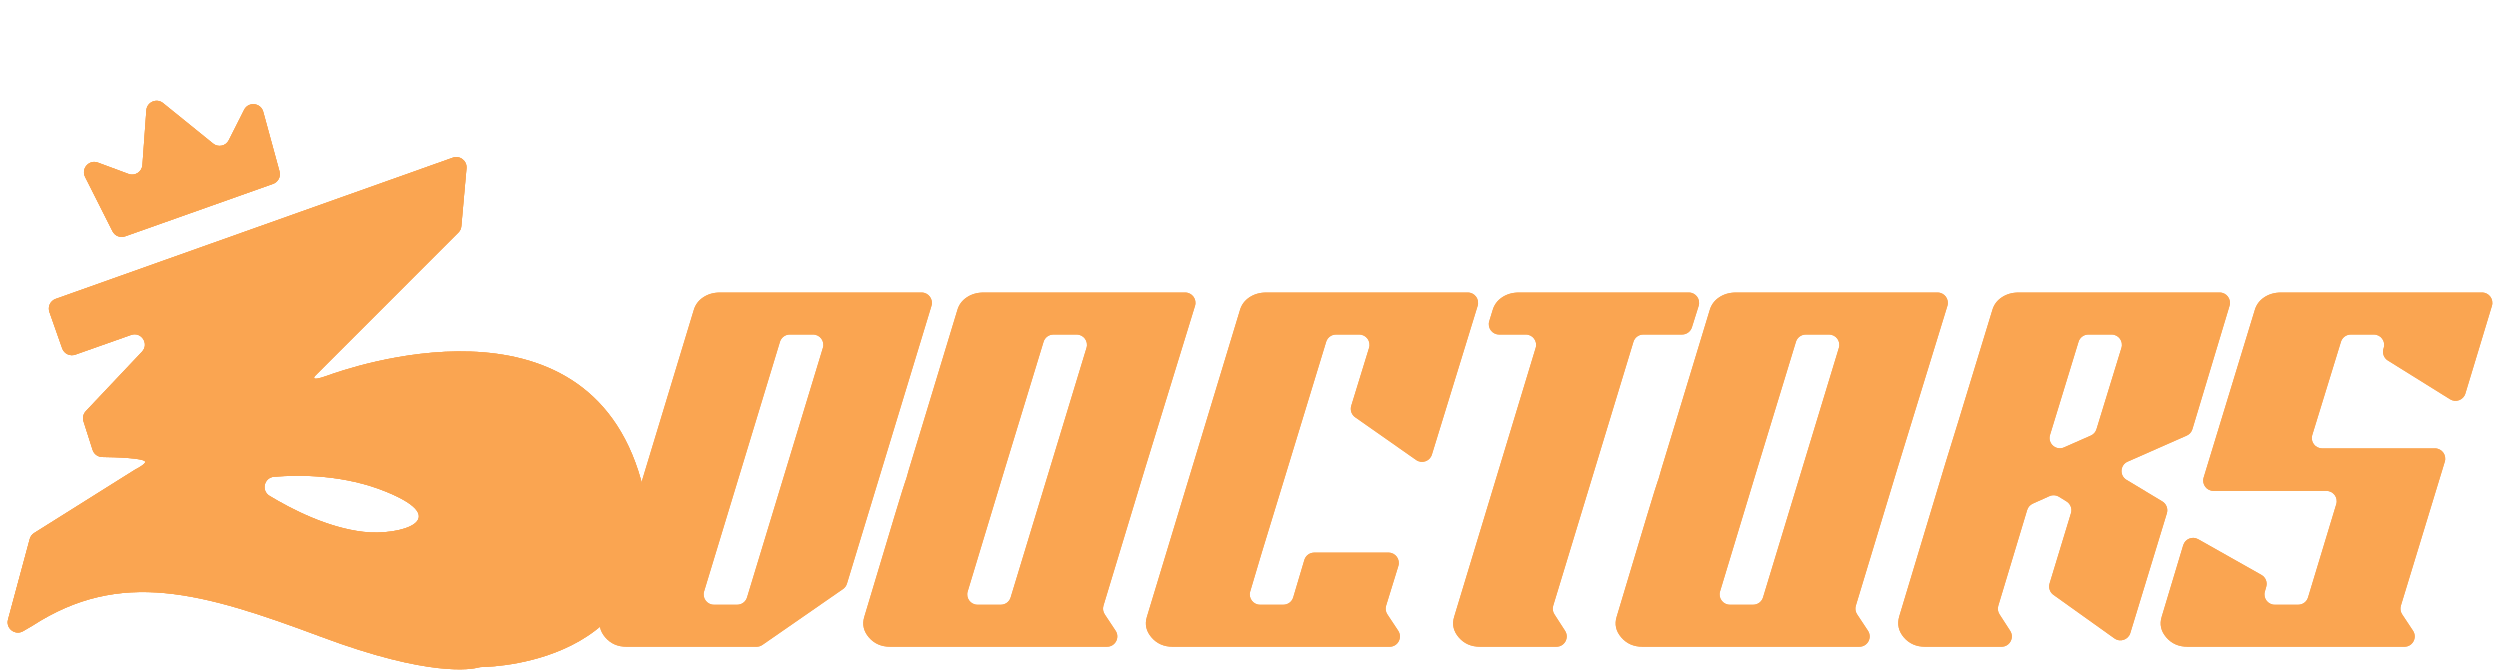 <svg width="164" height="44" viewBox="0 0 164 44" fill="none" xmlns="http://www.w3.org/2000/svg">
<g clip-path="url(#clip0_2494_21307)">
<path d="M47.24 19.189H60.458C60.911 19.189 61.236 19.628 61.104 20.061L60.39 22.409L55.56 38.284C55.516 38.429 55.424 38.556 55.299 38.642L50.014 42.305C49.901 42.384 49.767 42.426 49.629 42.426H41.099C40.522 42.426 40.057 42.221 39.705 41.812C39.354 41.402 39.253 40.954 39.404 40.467L45.507 20.351C45.607 19.998 45.815 19.715 46.129 19.505C46.443 19.294 46.813 19.189 47.24 19.189ZM53.337 21.944H51.81C51.513 21.944 51.25 22.139 51.164 22.423L46.187 38.798C46.055 39.232 46.38 39.67 46.833 39.67H48.36C48.657 39.67 48.919 39.476 49.006 39.191L53.983 22.816C54.115 22.382 53.791 21.944 53.337 21.944Z" fill="#FAA551"/>
<path d="M58.392 42.425C57.815 42.425 57.35 42.221 56.998 41.811C56.647 41.402 56.546 40.954 56.697 40.467C57.576 37.524 58.236 35.327 58.675 33.878C59.114 32.429 59.353 31.659 59.391 31.571C59.428 31.483 59.459 31.388 59.485 31.288C59.509 31.189 59.553 31.034 59.616 30.824C59.679 30.614 59.974 29.645 60.502 27.919C61.029 26.193 61.795 23.67 62.8 20.351C62.9 19.997 63.107 19.715 63.422 19.505C63.735 19.294 64.106 19.189 64.533 19.189H77.748C78.202 19.189 78.527 19.629 78.393 20.063L75.12 30.708L72.386 39.731C72.328 39.924 72.359 40.132 72.47 40.3L73.183 41.377C73.48 41.826 73.158 42.425 72.62 42.425H58.392ZM64.125 39.67H65.653C65.951 39.67 66.213 39.476 66.299 39.191L71.276 22.817C71.408 22.383 71.084 21.945 70.63 21.945H69.103C68.806 21.945 68.543 22.139 68.457 22.423L65.928 30.708L63.479 38.799C63.347 39.233 63.672 39.67 64.125 39.67Z" fill="#FAA551"/>
<path d="M81.339 20.351C81.439 19.998 81.647 19.715 81.961 19.505C82.275 19.295 82.645 19.189 83.072 19.189H96.287C96.741 19.189 97.066 19.629 96.932 20.064L93.932 29.82C93.797 30.259 93.274 30.438 92.899 30.175L88.9 27.372C88.66 27.204 88.556 26.9 88.642 26.62L89.811 22.819C89.945 22.384 89.62 21.945 89.166 21.945H87.641C87.344 21.945 87.082 22.139 86.995 22.423L84.466 30.708L82.771 36.251L82.012 38.802C81.883 39.235 82.207 39.67 82.659 39.67H84.189C84.487 39.67 84.751 39.474 84.836 39.188L85.566 36.734C85.651 36.448 85.915 36.251 86.213 36.251H91.086C91.541 36.251 91.866 36.691 91.732 37.126L90.928 39.73C90.868 39.924 90.898 40.134 91.01 40.302L91.722 41.377C92.019 41.826 91.698 42.426 91.159 42.426H76.931C76.354 42.426 75.889 42.221 75.537 41.812C75.186 41.402 75.085 40.954 75.236 40.467L81.339 20.351Z" fill="#FAA551"/>
<path d="M100.095 21.944H98.341C97.887 21.944 97.562 21.505 97.695 21.07L97.916 20.351C98.017 19.997 98.224 19.715 98.538 19.505C98.852 19.294 99.222 19.189 99.65 19.189H110.786C111.242 19.189 111.567 19.632 111.43 20.067L110.989 21.471C110.9 21.753 110.639 21.944 110.344 21.944H107.799C107.502 21.944 107.239 22.139 107.153 22.423L101.889 39.735C101.831 39.926 101.86 40.132 101.968 40.298L102.668 41.383C102.959 41.833 102.636 42.425 102.101 42.425H97.088C96.51 42.425 96.045 42.221 95.694 41.811C95.341 41.402 95.242 40.954 95.392 40.467L100.742 22.816C100.873 22.382 100.549 21.944 100.095 21.944Z" fill="#FAA551"/>
<path d="M107.748 42.425C107.17 42.425 106.706 42.221 106.354 41.811C106.002 41.402 105.902 40.954 106.052 40.467C106.931 37.524 107.591 35.327 108.03 33.878C108.469 32.429 108.708 31.659 108.746 31.571C108.784 31.483 108.815 31.388 108.84 31.288C108.865 31.189 108.909 31.034 108.972 30.824C109.034 30.614 109.33 29.645 109.857 27.919C110.385 26.193 111.151 23.67 112.155 20.351C112.256 19.997 112.463 19.715 112.777 19.505C113.091 19.294 113.461 19.189 113.889 19.189H127.103C127.558 19.189 127.882 19.629 127.749 20.063L124.476 30.708L121.742 39.731C121.684 39.924 121.714 40.132 121.825 40.3L122.538 41.377C122.836 41.826 122.514 42.425 121.975 42.425H107.748ZM113.481 39.67H115.008C115.306 39.67 115.568 39.476 115.655 39.191L120.632 22.817C120.764 22.383 120.439 21.945 119.985 21.945H118.458C118.161 21.945 117.899 22.139 117.812 22.423L115.283 30.708L112.834 38.799C112.703 39.233 113.027 39.67 113.481 39.67Z" fill="#FAA551"/>
<path d="M130.695 20.351C130.795 19.998 131.002 19.715 131.317 19.505C131.63 19.295 132.001 19.189 132.428 19.189H145.611C146.063 19.189 146.388 19.626 146.257 20.06L143.821 28.153C143.764 28.342 143.627 28.497 143.446 28.576L139.574 30.282C139.073 30.503 139.029 31.197 139.498 31.479L141.848 32.893C142.113 33.053 142.236 33.373 142.146 33.669L139.748 41.527C139.613 41.969 139.085 42.148 138.709 41.88L134.707 39.023C134.471 38.855 134.369 38.554 134.453 38.277L135.856 33.664C135.945 33.37 135.825 33.053 135.563 32.892L135.069 32.588C134.878 32.471 134.642 32.456 134.438 32.548L133.349 33.038C133.171 33.119 133.036 33.272 132.98 33.459L131.087 39.737C131.03 39.926 131.059 40.132 131.166 40.298L131.868 41.384C132.158 41.833 131.835 42.426 131.3 42.426H126.287C125.709 42.426 125.245 42.221 124.893 41.812C124.541 41.402 124.441 40.943 124.591 40.434C126.545 33.974 127.561 30.605 127.638 30.328C127.641 30.317 127.644 30.308 127.648 30.297C127.73 30.063 128.746 26.747 130.695 20.351ZM138.522 21.944H136.997C136.7 21.944 136.438 22.138 136.351 22.422L134.48 28.534C134.311 29.087 134.87 29.583 135.399 29.35L137.157 28.575C137.336 28.496 137.473 28.343 137.53 28.155L139.168 22.818C139.301 22.384 138.977 21.944 138.522 21.944Z" fill="#FAA551"/>
<path d="M143.502 42.425C142.924 42.425 142.459 42.221 142.107 41.811C141.756 41.402 141.655 40.954 141.806 40.467L143.22 35.765C143.345 35.351 143.822 35.159 144.199 35.372L148.349 37.714C148.621 37.868 148.753 38.19 148.665 38.49L148.574 38.807C148.449 39.239 148.773 39.67 149.223 39.67H150.761C151.059 39.67 151.322 39.475 151.408 39.19L153.26 33.073C153.391 32.639 153.066 32.202 152.613 32.202H145.205C144.751 32.202 144.426 31.763 144.559 31.329L147.91 20.351C148.01 19.998 148.217 19.715 148.531 19.505C148.845 19.295 149.215 19.189 149.643 19.189H162.823C163.277 19.189 163.601 19.627 163.47 20.061L161.729 25.814C161.6 26.24 161.102 26.427 160.725 26.192L156.643 23.649C156.382 23.486 156.264 23.166 156.357 22.872L156.372 22.824C156.51 22.389 156.185 21.945 155.728 21.945H154.211C153.914 21.945 153.652 22.138 153.565 22.422L151.683 28.539C151.549 28.974 151.874 29.413 152.328 29.413H159.732C160.186 29.413 160.511 29.852 160.378 30.286L157.497 39.731C157.438 39.924 157.469 40.133 157.58 40.301L158.293 41.377C158.59 41.826 158.268 42.426 157.729 42.426H143.502V42.425Z" fill="#FAA551"/>
<path d="M47.24 19.189H60.458C60.911 19.189 61.236 19.628 61.104 20.061L60.39 22.409L55.56 38.284C55.516 38.429 55.424 38.556 55.299 38.642L50.014 42.305C49.901 42.384 49.767 42.426 49.629 42.426H41.099C40.522 42.426 40.057 42.221 39.705 41.812C39.354 41.402 39.253 40.954 39.404 40.467L45.507 20.351C45.607 19.998 45.815 19.715 46.129 19.505C46.443 19.294 46.813 19.189 47.24 19.189ZM53.337 21.944H51.81C51.513 21.944 51.25 22.139 51.164 22.423L46.187 38.798C46.055 39.232 46.38 39.67 46.833 39.67H48.36C48.657 39.67 48.919 39.476 49.006 39.191L53.983 22.816C54.115 22.382 53.791 21.944 53.337 21.944Z" fill="#FAA551"/>
<path d="M58.392 42.425C57.815 42.425 57.35 42.221 56.998 41.811C56.647 41.402 56.546 40.954 56.697 40.467C57.576 37.524 58.236 35.327 58.675 33.878C59.114 32.429 59.353 31.659 59.391 31.571C59.428 31.483 59.459 31.388 59.485 31.288C59.509 31.189 59.553 31.034 59.616 30.824C59.679 30.614 59.974 29.645 60.502 27.919C61.029 26.193 61.795 23.67 62.8 20.351C62.9 19.997 63.107 19.715 63.422 19.505C63.735 19.294 64.106 19.189 64.533 19.189H77.748C78.202 19.189 78.527 19.629 78.393 20.063L75.12 30.708L72.386 39.731C72.328 39.924 72.359 40.132 72.47 40.3L73.183 41.377C73.48 41.826 73.158 42.425 72.62 42.425H58.392ZM64.125 39.67H65.653C65.951 39.67 66.213 39.476 66.299 39.191L71.276 22.817C71.408 22.383 71.084 21.945 70.63 21.945H69.103C68.806 21.945 68.543 22.139 68.457 22.423L65.928 30.708L63.479 38.799C63.347 39.233 63.672 39.67 64.125 39.67Z" fill="#FAA551"/>
<path d="M81.339 20.351C81.439 19.998 81.647 19.715 81.961 19.505C82.275 19.295 82.645 19.189 83.072 19.189H96.287C96.741 19.189 97.066 19.629 96.932 20.064L93.932 29.82C93.797 30.259 93.274 30.438 92.899 30.175L88.9 27.372C88.66 27.204 88.556 26.9 88.642 26.62L89.811 22.819C89.945 22.384 89.62 21.945 89.166 21.945H87.641C87.344 21.945 87.082 22.139 86.995 22.423L84.466 30.708L82.771 36.251L82.012 38.802C81.883 39.235 82.207 39.67 82.659 39.67H84.189C84.487 39.67 84.751 39.474 84.836 39.188L85.566 36.734C85.651 36.448 85.915 36.251 86.213 36.251H91.086C91.541 36.251 91.866 36.691 91.732 37.126L90.928 39.73C90.868 39.924 90.898 40.134 91.01 40.302L91.722 41.377C92.019 41.826 91.698 42.426 91.159 42.426H76.931C76.354 42.426 75.889 42.221 75.537 41.812C75.186 41.402 75.085 40.954 75.236 40.467L81.339 20.351Z" fill="#FAA551"/>
<path d="M100.095 21.944H98.341C97.887 21.944 97.562 21.505 97.695 21.07L97.916 20.351C98.017 19.997 98.224 19.715 98.538 19.505C98.852 19.294 99.222 19.189 99.65 19.189H110.786C111.242 19.189 111.567 19.632 111.43 20.067L110.989 21.471C110.9 21.753 110.639 21.944 110.344 21.944H107.799C107.502 21.944 107.239 22.139 107.153 22.423L101.889 39.735C101.831 39.926 101.86 40.132 101.968 40.298L102.668 41.383C102.959 41.833 102.636 42.425 102.101 42.425H97.088C96.51 42.425 96.045 42.221 95.694 41.811C95.341 41.402 95.242 40.954 95.392 40.467L100.742 22.816C100.873 22.382 100.549 21.944 100.095 21.944Z" fill="#FAA551"/>
<path d="M107.748 42.425C107.17 42.425 106.706 42.221 106.354 41.811C106.002 41.402 105.902 40.954 106.052 40.467C106.931 37.524 107.591 35.327 108.03 33.878C108.469 32.429 108.708 31.659 108.746 31.571C108.784 31.483 108.815 31.388 108.84 31.288C108.865 31.189 108.909 31.034 108.972 30.824C109.034 30.614 109.33 29.645 109.857 27.919C110.385 26.193 111.151 23.67 112.155 20.351C112.256 19.997 112.463 19.715 112.777 19.505C113.091 19.294 113.461 19.189 113.889 19.189H127.103C127.558 19.189 127.882 19.629 127.749 20.063L124.476 30.708L121.742 39.731C121.684 39.924 121.714 40.132 121.825 40.3L122.538 41.377C122.836 41.826 122.514 42.425 121.975 42.425H107.748ZM113.481 39.67H115.008C115.306 39.67 115.568 39.476 115.655 39.191L120.632 22.817C120.764 22.383 120.439 21.945 119.985 21.945H118.458C118.161 21.945 117.899 22.139 117.812 22.423L115.283 30.708L112.834 38.799C112.703 39.233 113.027 39.67 113.481 39.67Z" fill="#FAA551"/>
<path d="M130.695 20.351C130.795 19.998 131.002 19.715 131.317 19.505C131.63 19.295 132.001 19.189 132.428 19.189H145.611C146.063 19.189 146.388 19.626 146.257 20.06L143.821 28.153C143.764 28.342 143.627 28.497 143.446 28.576L139.574 30.282C139.073 30.503 139.029 31.197 139.498 31.479L141.848 32.893C142.113 33.053 142.236 33.373 142.146 33.669L139.748 41.527C139.613 41.969 139.085 42.148 138.709 41.88L134.707 39.023C134.471 38.855 134.369 38.554 134.453 38.277L135.856 33.664C135.945 33.37 135.825 33.053 135.563 32.892L135.069 32.588C134.878 32.471 134.642 32.456 134.438 32.548L133.349 33.038C133.171 33.119 133.036 33.272 132.98 33.459L131.087 39.737C131.03 39.926 131.059 40.132 131.166 40.298L131.868 41.384C132.158 41.833 131.835 42.426 131.3 42.426H126.287C125.709 42.426 125.245 42.221 124.893 41.812C124.541 41.402 124.441 40.943 124.591 40.434C126.545 33.974 127.561 30.605 127.638 30.328C127.641 30.317 127.644 30.308 127.648 30.297C127.73 30.063 128.746 26.747 130.695 20.351ZM138.522 21.944H136.997C136.7 21.944 136.438 22.138 136.351 22.422L134.48 28.534C134.311 29.087 134.87 29.583 135.399 29.35L137.157 28.575C137.336 28.496 137.473 28.343 137.53 28.155L139.168 22.818C139.301 22.384 138.977 21.944 138.522 21.944Z" fill="#FAA551"/>
<path d="M143.502 42.425C142.924 42.425 142.459 42.221 142.107 41.811C141.756 41.402 141.655 40.954 141.806 40.467L143.22 35.765C143.345 35.351 143.822 35.159 144.199 35.372L148.349 37.714C148.621 37.868 148.753 38.19 148.665 38.49L148.574 38.807C148.449 39.239 148.773 39.67 149.223 39.67H150.761C151.059 39.67 151.322 39.475 151.408 39.19L153.26 33.073C153.391 32.639 153.066 32.202 152.613 32.202H145.205C144.751 32.202 144.426 31.763 144.559 31.329L147.91 20.351C148.01 19.998 148.217 19.715 148.531 19.505C148.845 19.295 149.215 19.189 149.643 19.189H162.823C163.277 19.189 163.601 19.627 163.47 20.061L161.729 25.814C161.6 26.24 161.102 26.427 160.725 26.192L156.643 23.649C156.382 23.486 156.264 23.166 156.357 22.872L156.372 22.824C156.51 22.389 156.185 21.945 155.728 21.945H154.211C153.914 21.945 153.652 22.138 153.565 22.422L151.683 28.539C151.549 28.974 151.874 29.413 152.328 29.413H159.732C160.186 29.413 160.511 29.852 160.378 30.286L157.497 39.731C157.438 39.924 157.469 40.133 157.58 40.301L158.293 41.377C158.59 41.826 158.268 42.426 157.729 42.426H143.502V42.425Z" fill="#FAA551"/>
<path d="M42.073 31.581C42.068 31.555 42.062 31.528 42.055 31.502C38.45 18.598 22.72 24.189 21.477 24.641C20.232 25.093 20.685 24.641 20.685 24.641L30.07 15.255C30.182 15.143 30.252 14.995 30.265 14.837L30.603 11.04C30.647 10.55 30.168 10.179 29.704 10.344L3.653 19.607C3.302 19.732 3.118 20.117 3.242 20.468L4.08 22.851C4.204 23.203 4.59 23.388 4.942 23.264L8.601 21.971C9.27 21.735 9.804 22.557 9.317 23.072L5.631 26.971C5.462 27.15 5.403 27.407 5.478 27.641L6.075 29.51C6.164 29.787 6.419 29.976 6.71 29.98C7.592 29.992 9.381 30.045 9.524 30.278C9.604 30.409 9.012 30.728 8.887 30.794C8.871 30.802 8.856 30.811 8.84 30.82L2.243 34.964C2.099 35.055 1.994 35.196 1.95 35.36L0.525 40.643C0.367 41.226 0.996 41.707 1.517 41.403L2.132 41.044C7.902 37.311 13.219 38.838 21.081 41.779C28.19 44.439 30.952 43.908 31.416 43.781C31.469 43.767 31.521 43.759 31.576 43.758C32.696 43.74 44.138 43.267 42.073 31.581ZM23.835 34.887C21.497 34.616 19.148 33.416 17.679 32.526C17.121 32.188 17.323 31.33 17.973 31.276C19.762 31.129 22.623 31.149 25.34 32.261C29.801 34.087 26.271 35.169 23.835 34.887Z" fill="#FAA551"/>
<path d="M5.582 11.603L7.38 15.17C7.534 15.474 7.889 15.617 8.21 15.503L17.911 12.063C18.245 11.945 18.43 11.59 18.337 11.248L17.268 7.332C17.105 6.735 16.292 6.653 16.014 7.206L15.008 9.199C14.815 9.583 14.315 9.69 13.98 9.419L10.698 6.763C10.274 6.419 9.639 6.695 9.6 7.239L9.342 10.825C9.31 11.274 8.856 11.567 8.434 11.411L6.42 10.665C5.845 10.453 5.306 11.055 5.582 11.603Z" fill="#FAA551"/>
<path d="M42.073 31.581C42.068 31.555 42.062 31.528 42.055 31.502C38.45 18.598 22.72 24.189 21.477 24.641C20.232 25.093 20.685 24.641 20.685 24.641L30.07 15.255C30.182 15.143 30.252 14.995 30.265 14.837L30.603 11.04C30.647 10.55 30.168 10.179 29.704 10.344L3.653 19.607C3.302 19.732 3.118 20.117 3.242 20.468L4.08 22.851C4.204 23.203 4.59 23.388 4.942 23.264L8.601 21.971C9.27 21.735 9.804 22.557 9.317 23.072L5.631 26.971C5.462 27.15 5.403 27.407 5.478 27.641L6.075 29.51C6.164 29.787 6.419 29.976 6.71 29.98C7.592 29.992 9.381 30.045 9.524 30.278C9.604 30.409 9.012 30.728 8.887 30.794C8.871 30.802 8.856 30.811 8.84 30.82L2.243 34.964C2.099 35.055 1.994 35.196 1.95 35.36L0.525 40.643C0.367 41.226 0.996 41.707 1.517 41.403L2.132 41.044C7.902 37.311 13.219 38.838 21.081 41.779C28.19 44.439 30.952 43.908 31.416 43.781C31.469 43.767 31.521 43.759 31.576 43.758C32.696 43.74 44.138 43.267 42.073 31.581ZM23.835 34.887C21.497 34.616 19.148 33.416 17.679 32.526C17.121 32.188 17.323 31.33 17.973 31.276C19.762 31.129 22.623 31.149 25.34 32.261C29.801 34.087 26.271 35.169 23.835 34.887Z" fill="#FAA551"/>
<path d="M5.582 11.603L7.38 15.17C7.534 15.474 7.889 15.617 8.21 15.503L17.911 12.063C18.245 11.945 18.43 11.59 18.337 11.248L17.268 7.332C17.105 6.735 16.292 6.653 16.014 7.206L15.008 9.199C14.815 9.583 14.315 9.69 13.98 9.419L10.698 6.763C10.274 6.419 9.639 6.695 9.6 7.239L9.342 10.825C9.31 11.274 8.856 11.567 8.434 11.411L6.42 10.665C5.845 10.453 5.306 11.055 5.582 11.603Z" fill="#FAA551"/>
<path d="M42.073 31.581C42.068 31.555 42.062 31.528 42.055 31.502C38.45 18.598 22.72 24.189 21.477 24.641C20.232 25.093 20.685 24.641 20.685 24.641L30.07 15.255C30.182 15.143 30.252 14.995 30.265 14.837L30.603 11.04C30.647 10.55 30.168 10.179 29.704 10.344L3.653 19.607C3.302 19.732 3.118 20.117 3.242 20.468L4.08 22.851C4.204 23.203 4.59 23.388 4.942 23.264L8.601 21.971C9.27 21.735 9.804 22.557 9.317 23.072L5.631 26.971C5.462 27.15 5.403 27.407 5.478 27.641L6.075 29.51C6.164 29.787 6.419 29.976 6.71 29.98C7.592 29.992 9.381 30.045 9.524 30.278C9.604 30.409 9.012 30.728 8.887 30.794C8.871 30.802 8.856 30.811 8.84 30.82L2.243 34.964C2.099 35.055 1.994 35.196 1.95 35.36L0.525 40.643C0.367 41.226 0.996 41.707 1.517 41.403L2.132 41.044C7.902 37.311 13.219 38.838 21.081 41.779C28.19 44.439 30.952 43.908 31.416 43.781C31.469 43.767 31.521 43.759 31.576 43.758C32.696 43.74 44.138 43.267 42.073 31.581ZM23.835 34.887C21.497 34.616 19.148 33.416 17.679 32.526C17.121 32.188 17.323 31.33 17.973 31.276C19.762 31.129 22.623 31.149 25.34 32.261C29.801 34.087 26.271 35.169 23.835 34.887Z" fill="#FAA551"/>
<path d="M5.582 11.603L7.38 15.17C7.534 15.474 7.889 15.617 8.21 15.503L17.911 12.063C18.245 11.945 18.43 11.59 18.337 11.248L17.268 7.332C17.105 6.735 16.292 6.653 16.014 7.206L15.008 9.199C14.815 9.583 14.315 9.69 13.98 9.419L10.698 6.763C10.274 6.419 9.639 6.695 9.6 7.239L9.342 10.825C9.31 11.274 8.856 11.567 8.434 11.411L6.42 10.665C5.845 10.453 5.306 11.055 5.582 11.603Z" fill="#FAA551"/>
</g>
<defs>
<clipPath id="clip0_2494_21307">
<rect width="163" height="43.909" fill="white" transform="translate(0.5)"/>
</clipPath>
</defs>
</svg>
